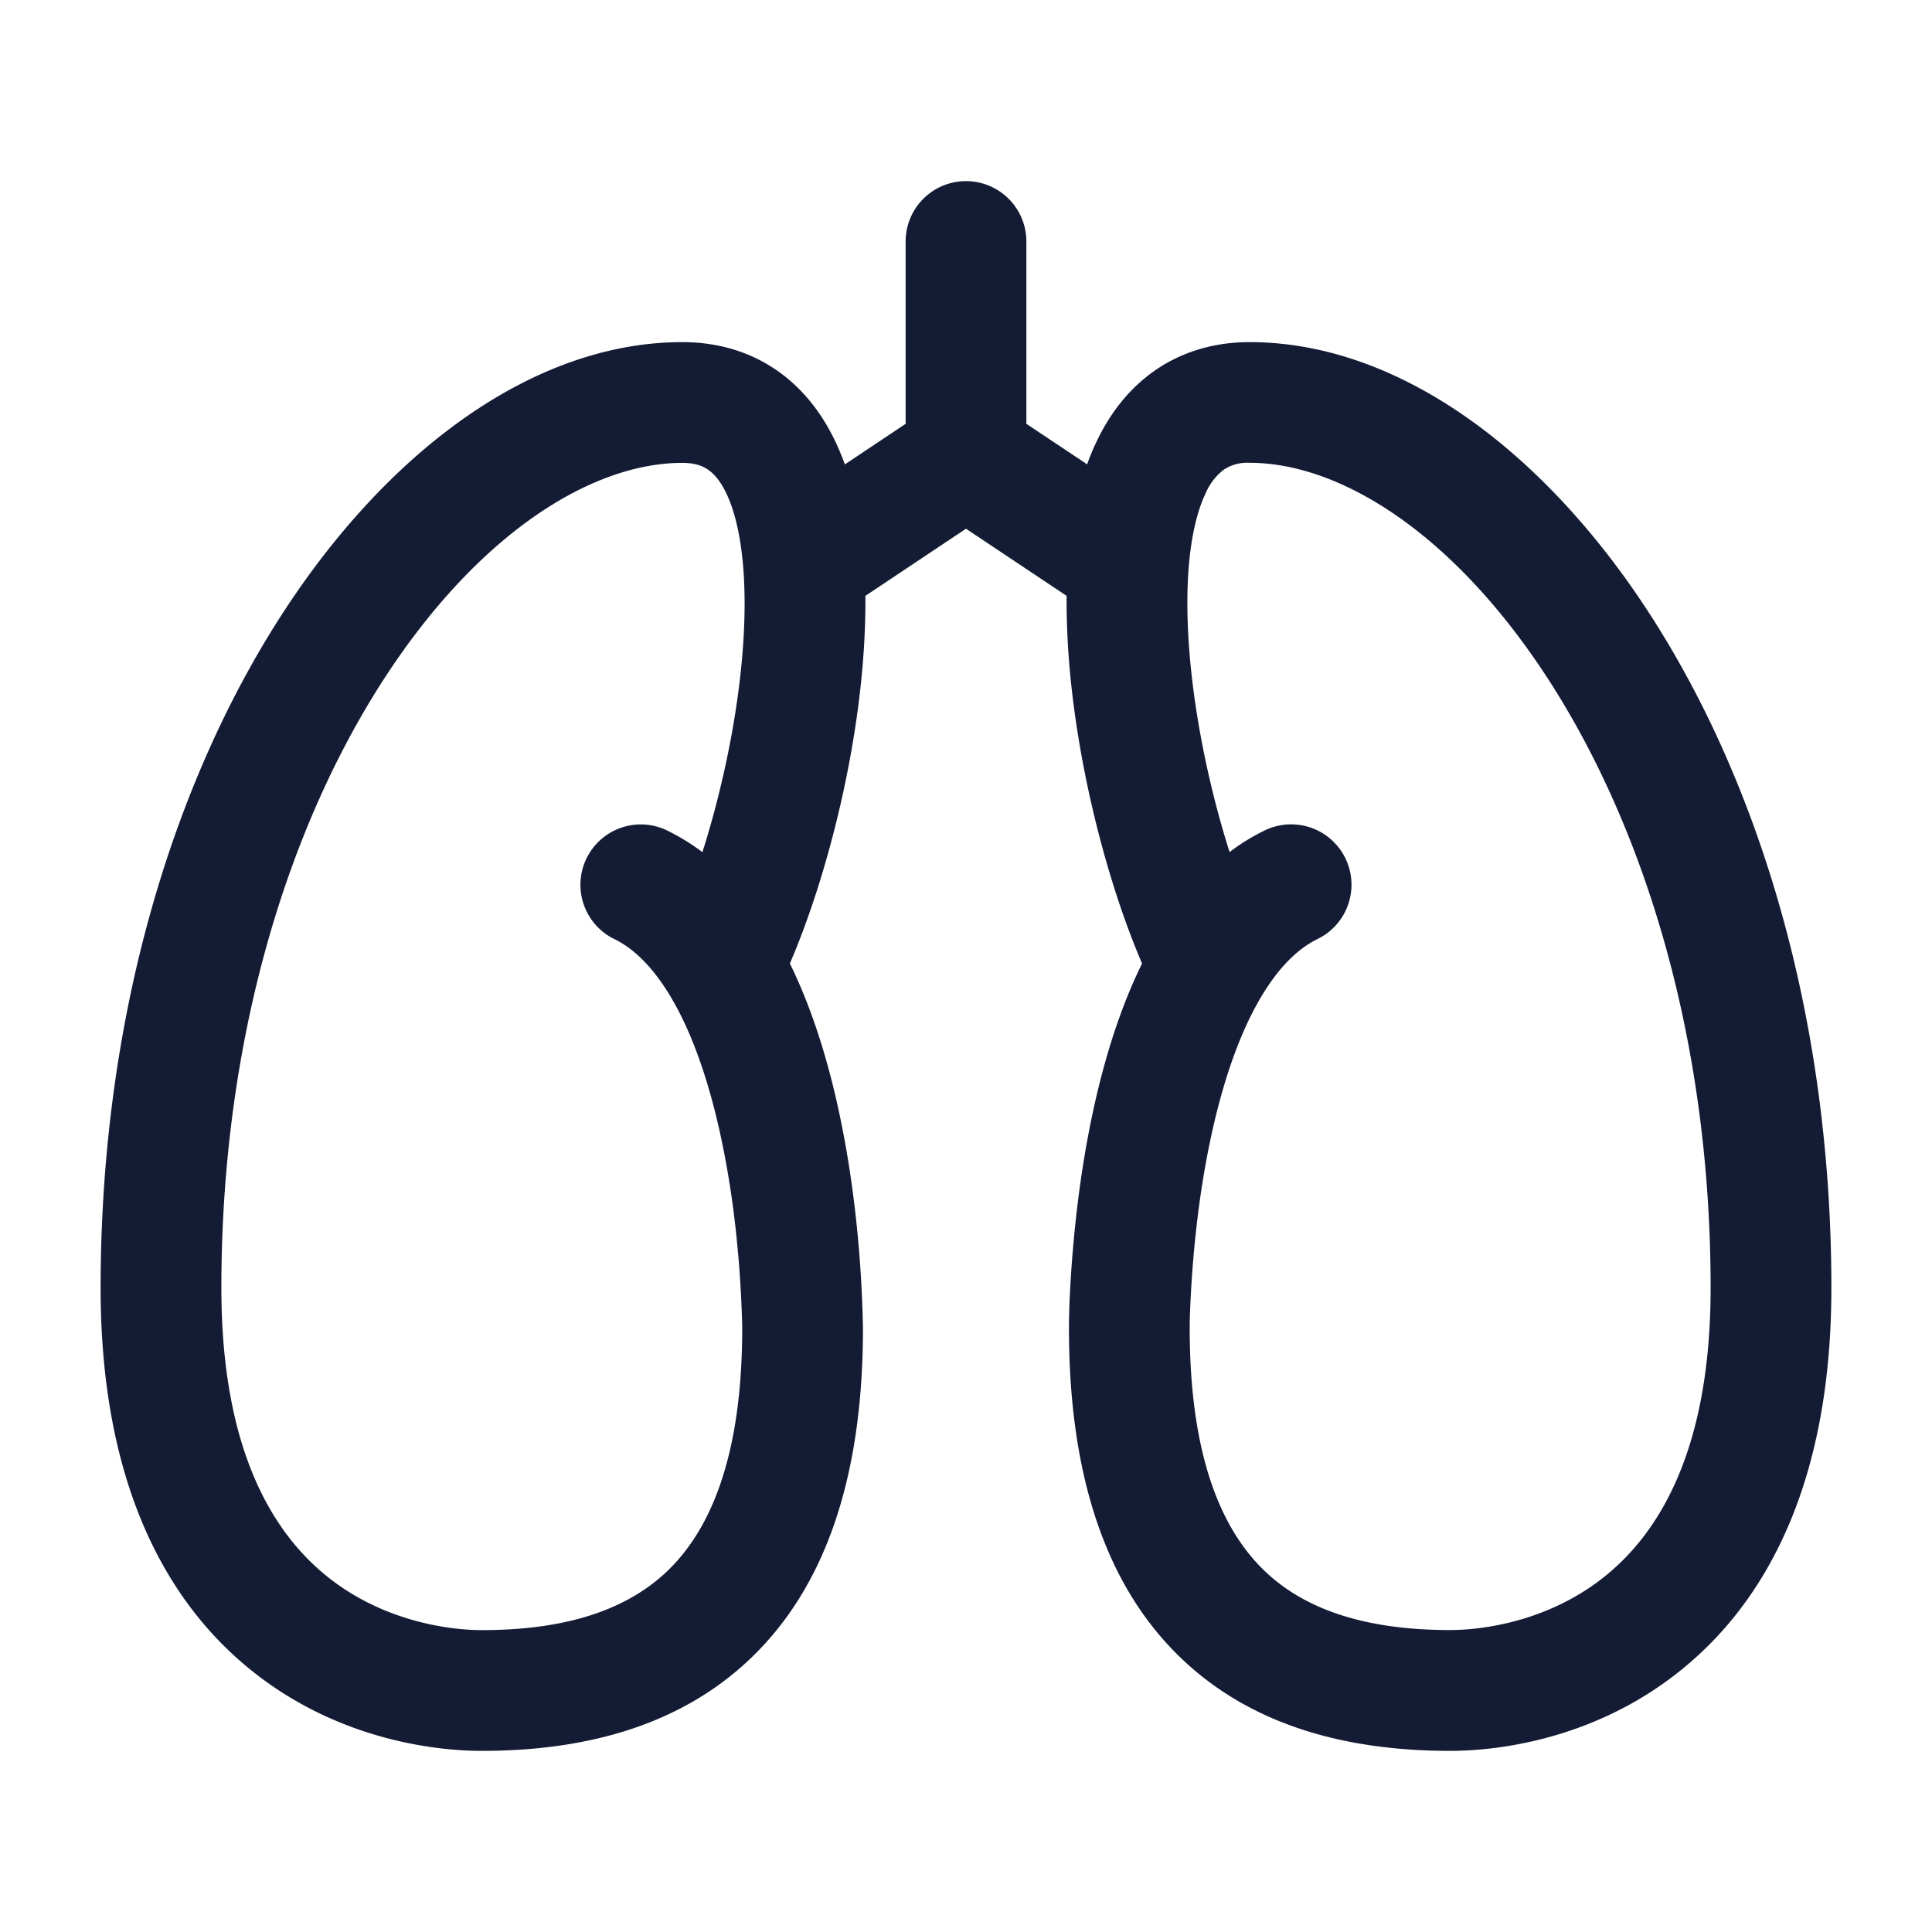 <svg xmlns="http://www.w3.org/2000/svg" width="24" height="24" fill="none"><path fill="#141B34" fill-rule="evenodd" d="M11.25 3a.75.75 0 0 1 1.5 0v2.265l.755.503q.05-.143.114-.276c.16-.34.394-.657.728-.89.34-.235.74-.352 1.176-.352 1.864 0 3.682 1.372 4.99 3.407 1.33 2.07 2.237 4.963 2.237 8.343 0 2.432-.818 3.92-1.905 4.776-1.05.83-2.235.974-2.83.974-1.2 0-2.42-.271-3.336-1.145-.923-.879-1.4-2.236-1.4-4.105v-.041a10 10 0 0 1 .016-.468c.017-.307.05-.735.115-1.218.113-.83.332-1.9.777-2.804-.478-1.115-.884-2.756-.932-4.195a8 8 0 0 1-.005-.372L12 6.568l-1.25.834a8 8 0 0 1-.005.372c-.047 1.439-.453 3.08-.933 4.195.445.905.664 1.973.777 2.804a15 15 0 0 1 .13 1.686l.001.029v.012c0 1.869-.477 3.226-1.4 4.105-.916.874-2.135 1.145-3.335 1.145-.595 0-1.78-.145-2.83-.974C2.068 19.92 1.25 18.432 1.25 16c0-3.38.906-6.273 2.236-8.343C4.794 5.622 6.613 4.25 8.476 4.25c.437 0 .837.117 1.177.353.334.232.567.55.727.888q.063.134.115.278l.755-.504zm-2.524 7.586a2.7 2.7 0 0 0-.412-.256.75.75 0 1 0-.673 1.34c.243.122.476.353.689.71.418.7.652 1.703.773 2.595a14 14 0 0 1 .117 1.501v.024c0 1.631-.414 2.524-.934 3.02-.527.501-1.3.73-2.3.73-.402 0-1.21-.105-1.903-.651C3.426 19.08 2.75 18.068 2.75 16c0-3.12.838-5.726 1.998-7.532C5.931 6.628 7.35 5.75 8.476 5.75c.16 0 .256.04.32.085.072.049.153.137.229.298.161.341.244.888.221 1.592-.031.943-.246 1.998-.52 2.86m6.548 0q.19-.146.411-.256a.75.75 0 1 1 .673 1.34c-.243.122-.476.353-.689.71-.418.7-.652 1.703-.773 2.595a14 14 0 0 0-.116 1.418l-.001.083v.024c0 1.631.415 2.524.935 3.02.526.501 1.3.73 2.3.73.402 0 1.21-.105 1.902-.651.658-.519 1.334-1.531 1.334-3.599 0-3.12-.838-5.726-1.998-7.532-1.183-1.84-2.603-2.718-3.729-2.718a.53.53 0 0 0-.32.085.73.73 0 0 0-.228.298c-.162.341-.245.888-.221 1.591.031.943.246 1.999.52 2.861" clip-rule="evenodd"/></svg>